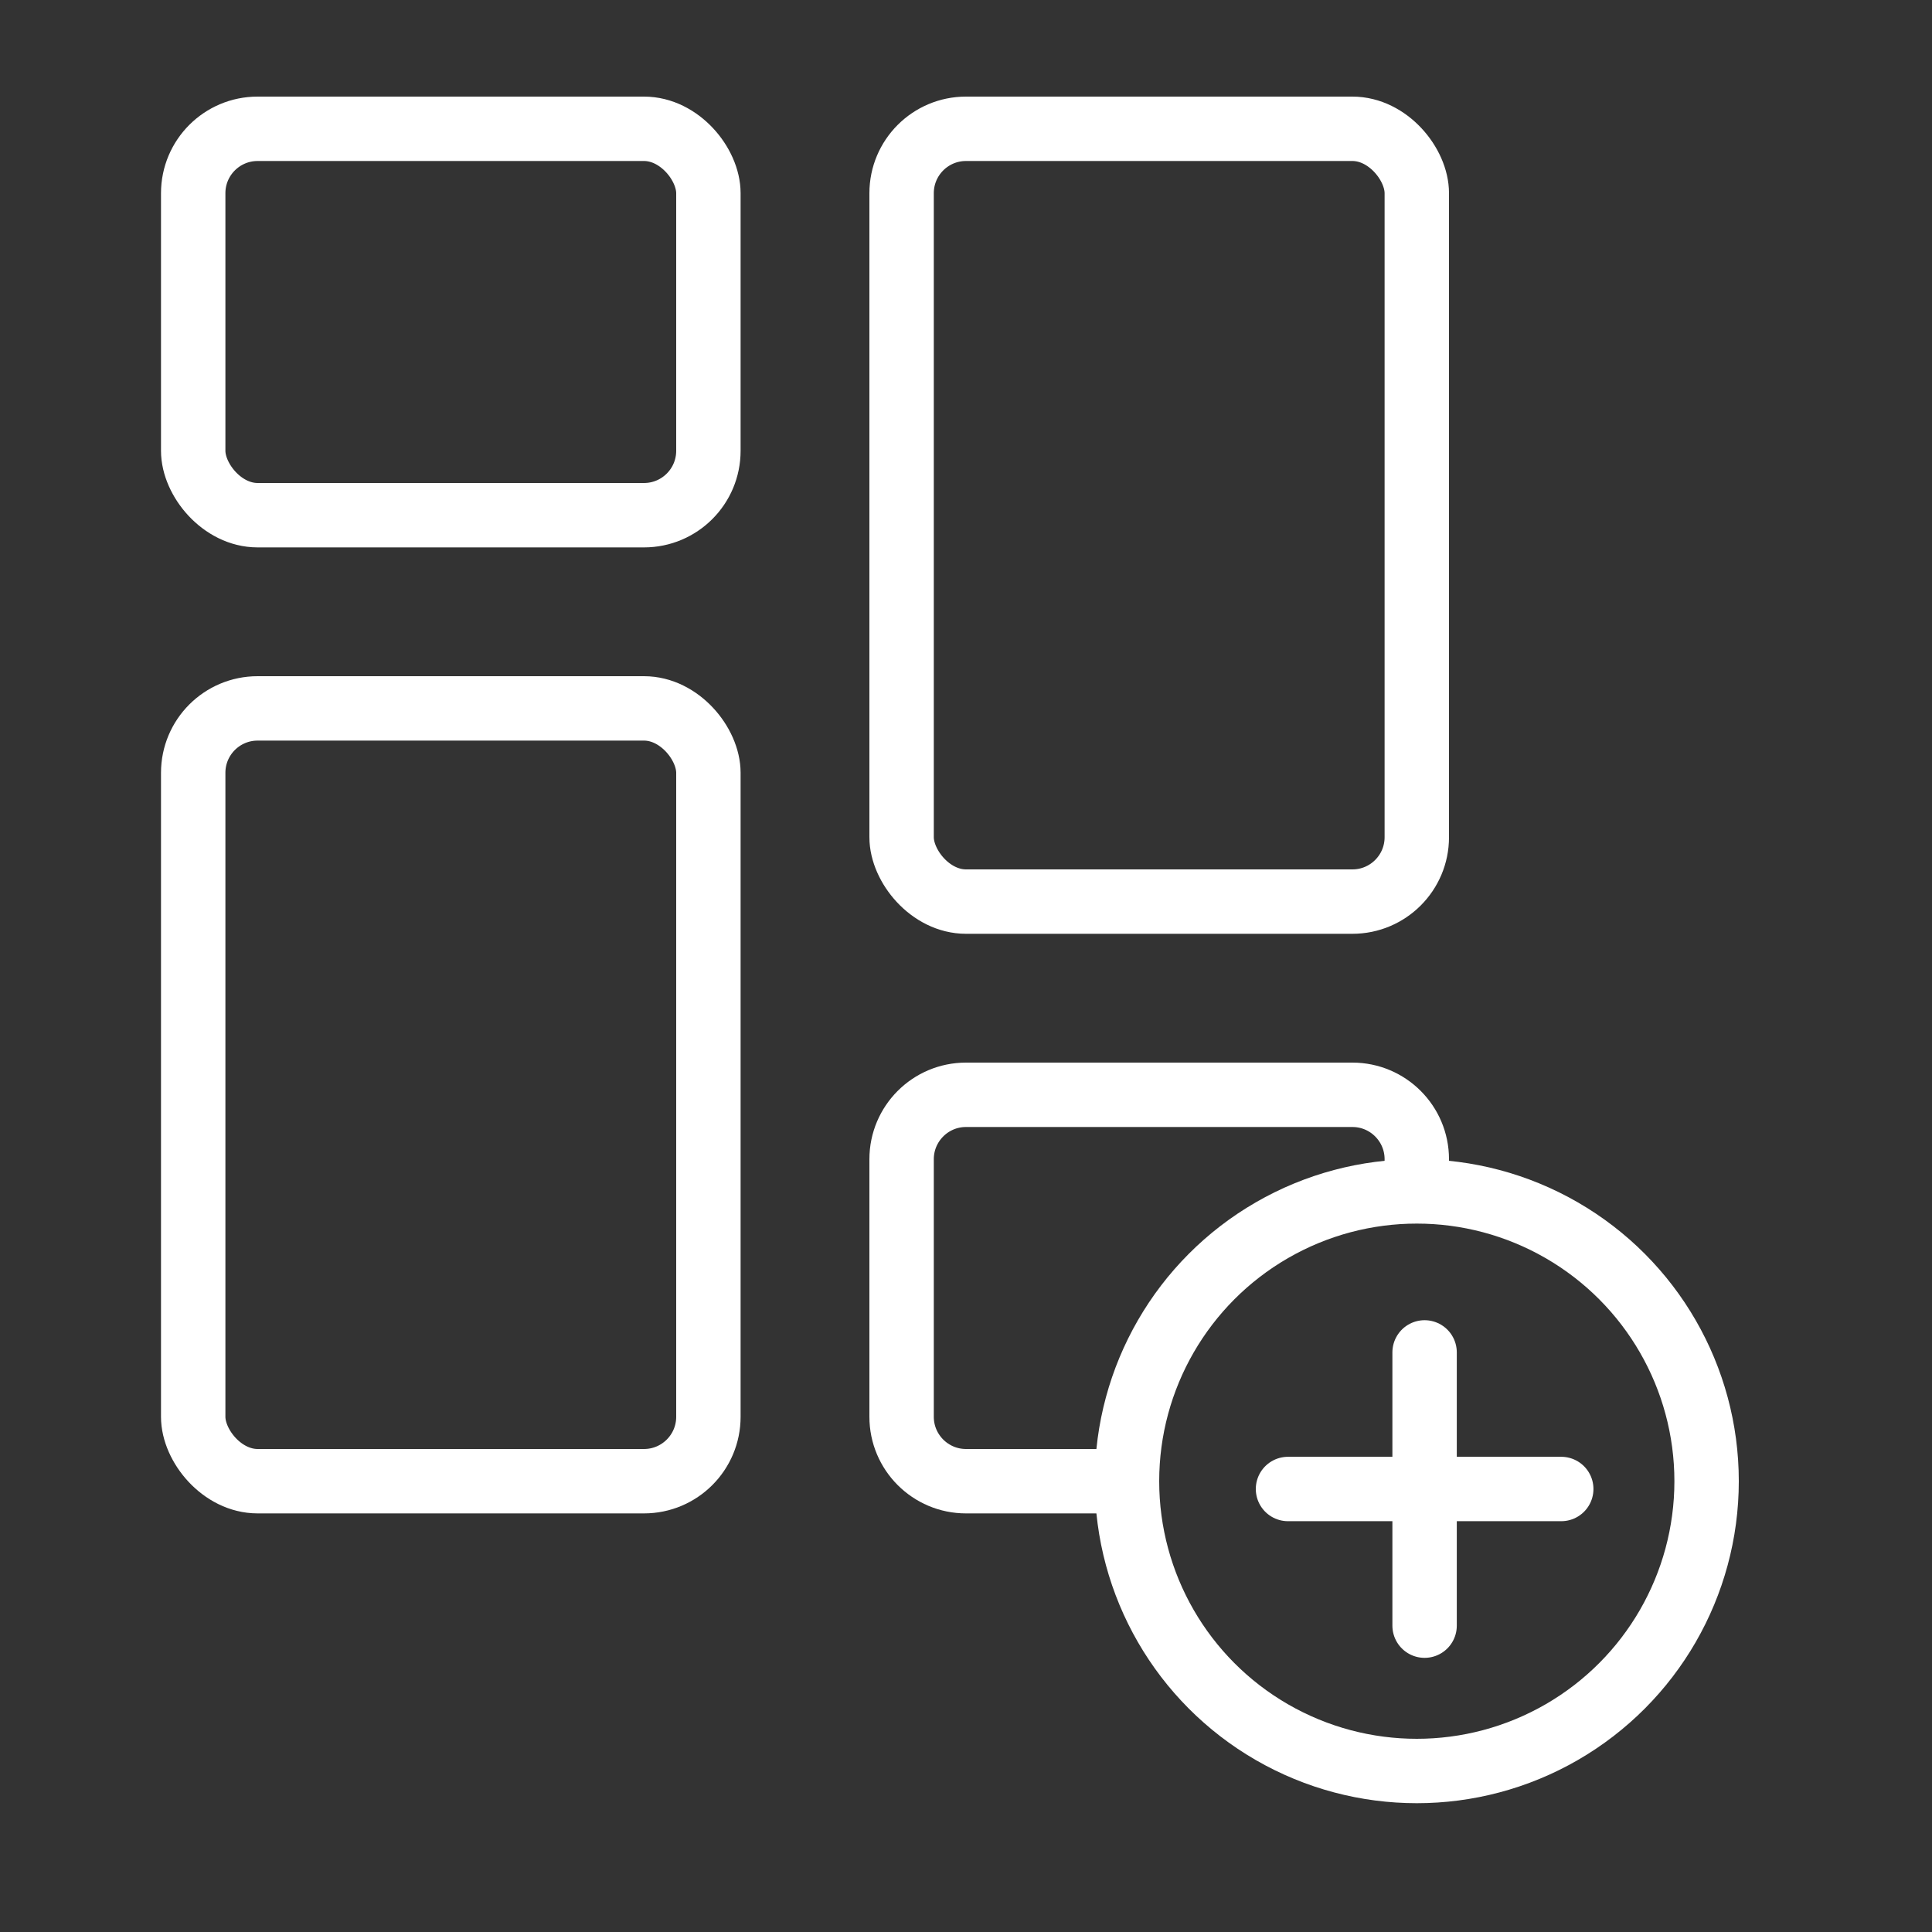 <svg width="30" height="30" viewBox="0 0 30 30" fill="none" xmlns="http://www.w3.org/2000/svg">
<rect x="0" y="0" width="30" height="30" fill="#333333" stroke="none"/>
<rect x="3" y="2" width="8" height="6" rx="1" stroke="white"/>
<rect x="14" y="2" width="8" height="12" rx="1" stroke="white"/>
<rect x="3" y="11" width="8" height="12" rx="1" stroke="white"/>
<path d="M17.5 23H15C14.448 23 14 22.552 14 22V18C14 17.448 14.448 17 15 17H21C21.552 17 22 17.448 22 18V18.5" stroke="white"/>
<circle cx="22" cy="23" r="4.5" stroke="white"/>
<path d="M22.121 21V25.243" stroke="white" stroke-linecap="round" stroke-linejoin="round"/>
<path d="M24.243 23.121H20" stroke="white" stroke-linecap="round" stroke-linejoin="round"/>
</svg>
